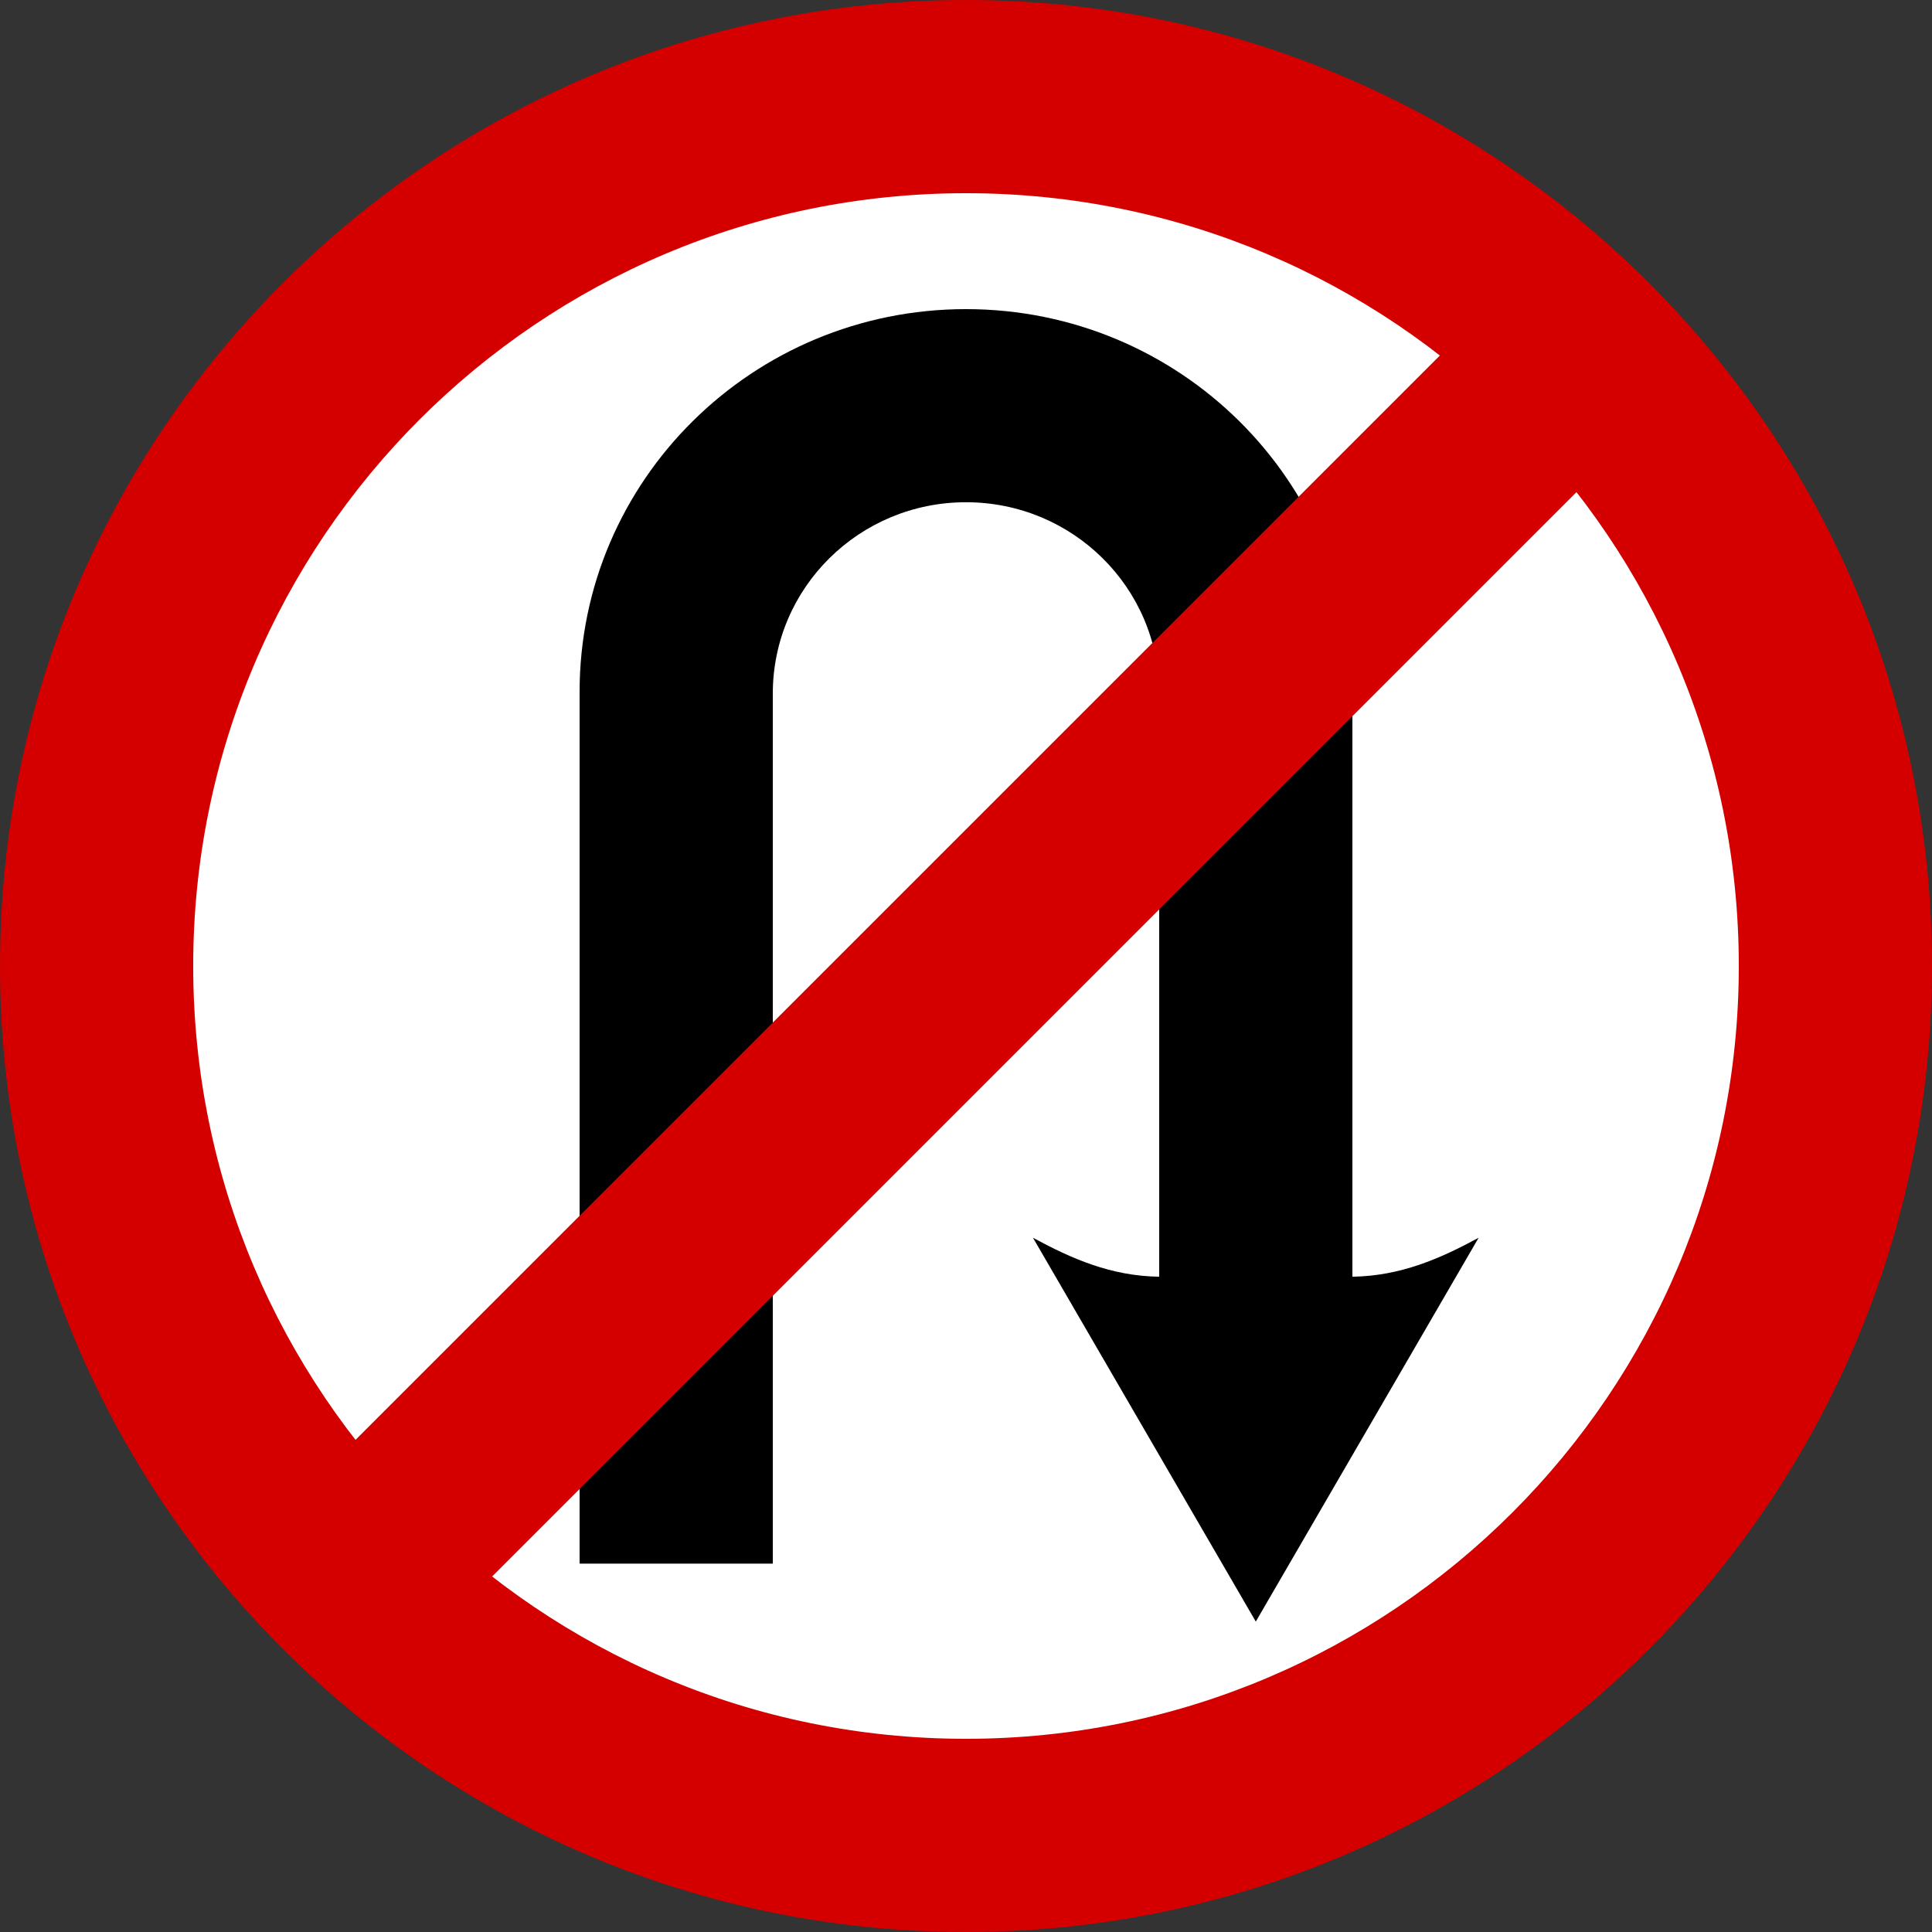 <?xml version="1.0" encoding="utf-8"?>
<!-- Generated by IcoMoon.io -->
<!DOCTYPE svg PUBLIC "-//W3C//DTD SVG 1.1//EN" "http://www.w3.org/Graphics/SVG/1.1/DTD/svg11.dtd">
<svg version="1.1" xmlns="http://www.w3.org/2000/svg" xmlns:xlink="http://www.w3.org/1999/xlink" width="24" height="24" viewBox="0 0 24 24">
<rect x="0" y="0" width="24" height="24" fill="#333333" stroke="none"/>
<path fill="#d40000" d="M12 0c-6.627 0-12 5.373-12 12s5.373 12 12 12 12-5.373 12-12c0-6.627-5.373-12-12-12z"></path>
<path fill="#fff" d="M12 2.4c5.302 0 9.6 4.298 9.6 9.6s-4.298 9.6-9.6 9.6c-5.302 0-9.6-4.298-9.6-9.6s4.298-9.6 9.6-9.6z"></path>
<path fill="#000" d="M16.8 12.327v-3.733c0-2.628-2.149-4.754-4.8-4.754s-4.8 2.126-4.8 4.754v10.83h2.4v-10.808c0-1.314 1.074-2.377 2.4-2.377s2.4 1.063 2.4 2.377v3.71z"></path>
<path fill="#000" d="M15.6 20.144l2.768-4.768c-0.481 0.26-0.966 0.474-1.568 0.484v-7.7h-2.4v7.7c-0.602-0.009-1.087-0.224-1.568-0.484z"></path>
<path fill="#d40000" d="M20.485 5.212l-1.697-1.697-15.274 15.274 1.697 1.697z"></path>
</svg>
